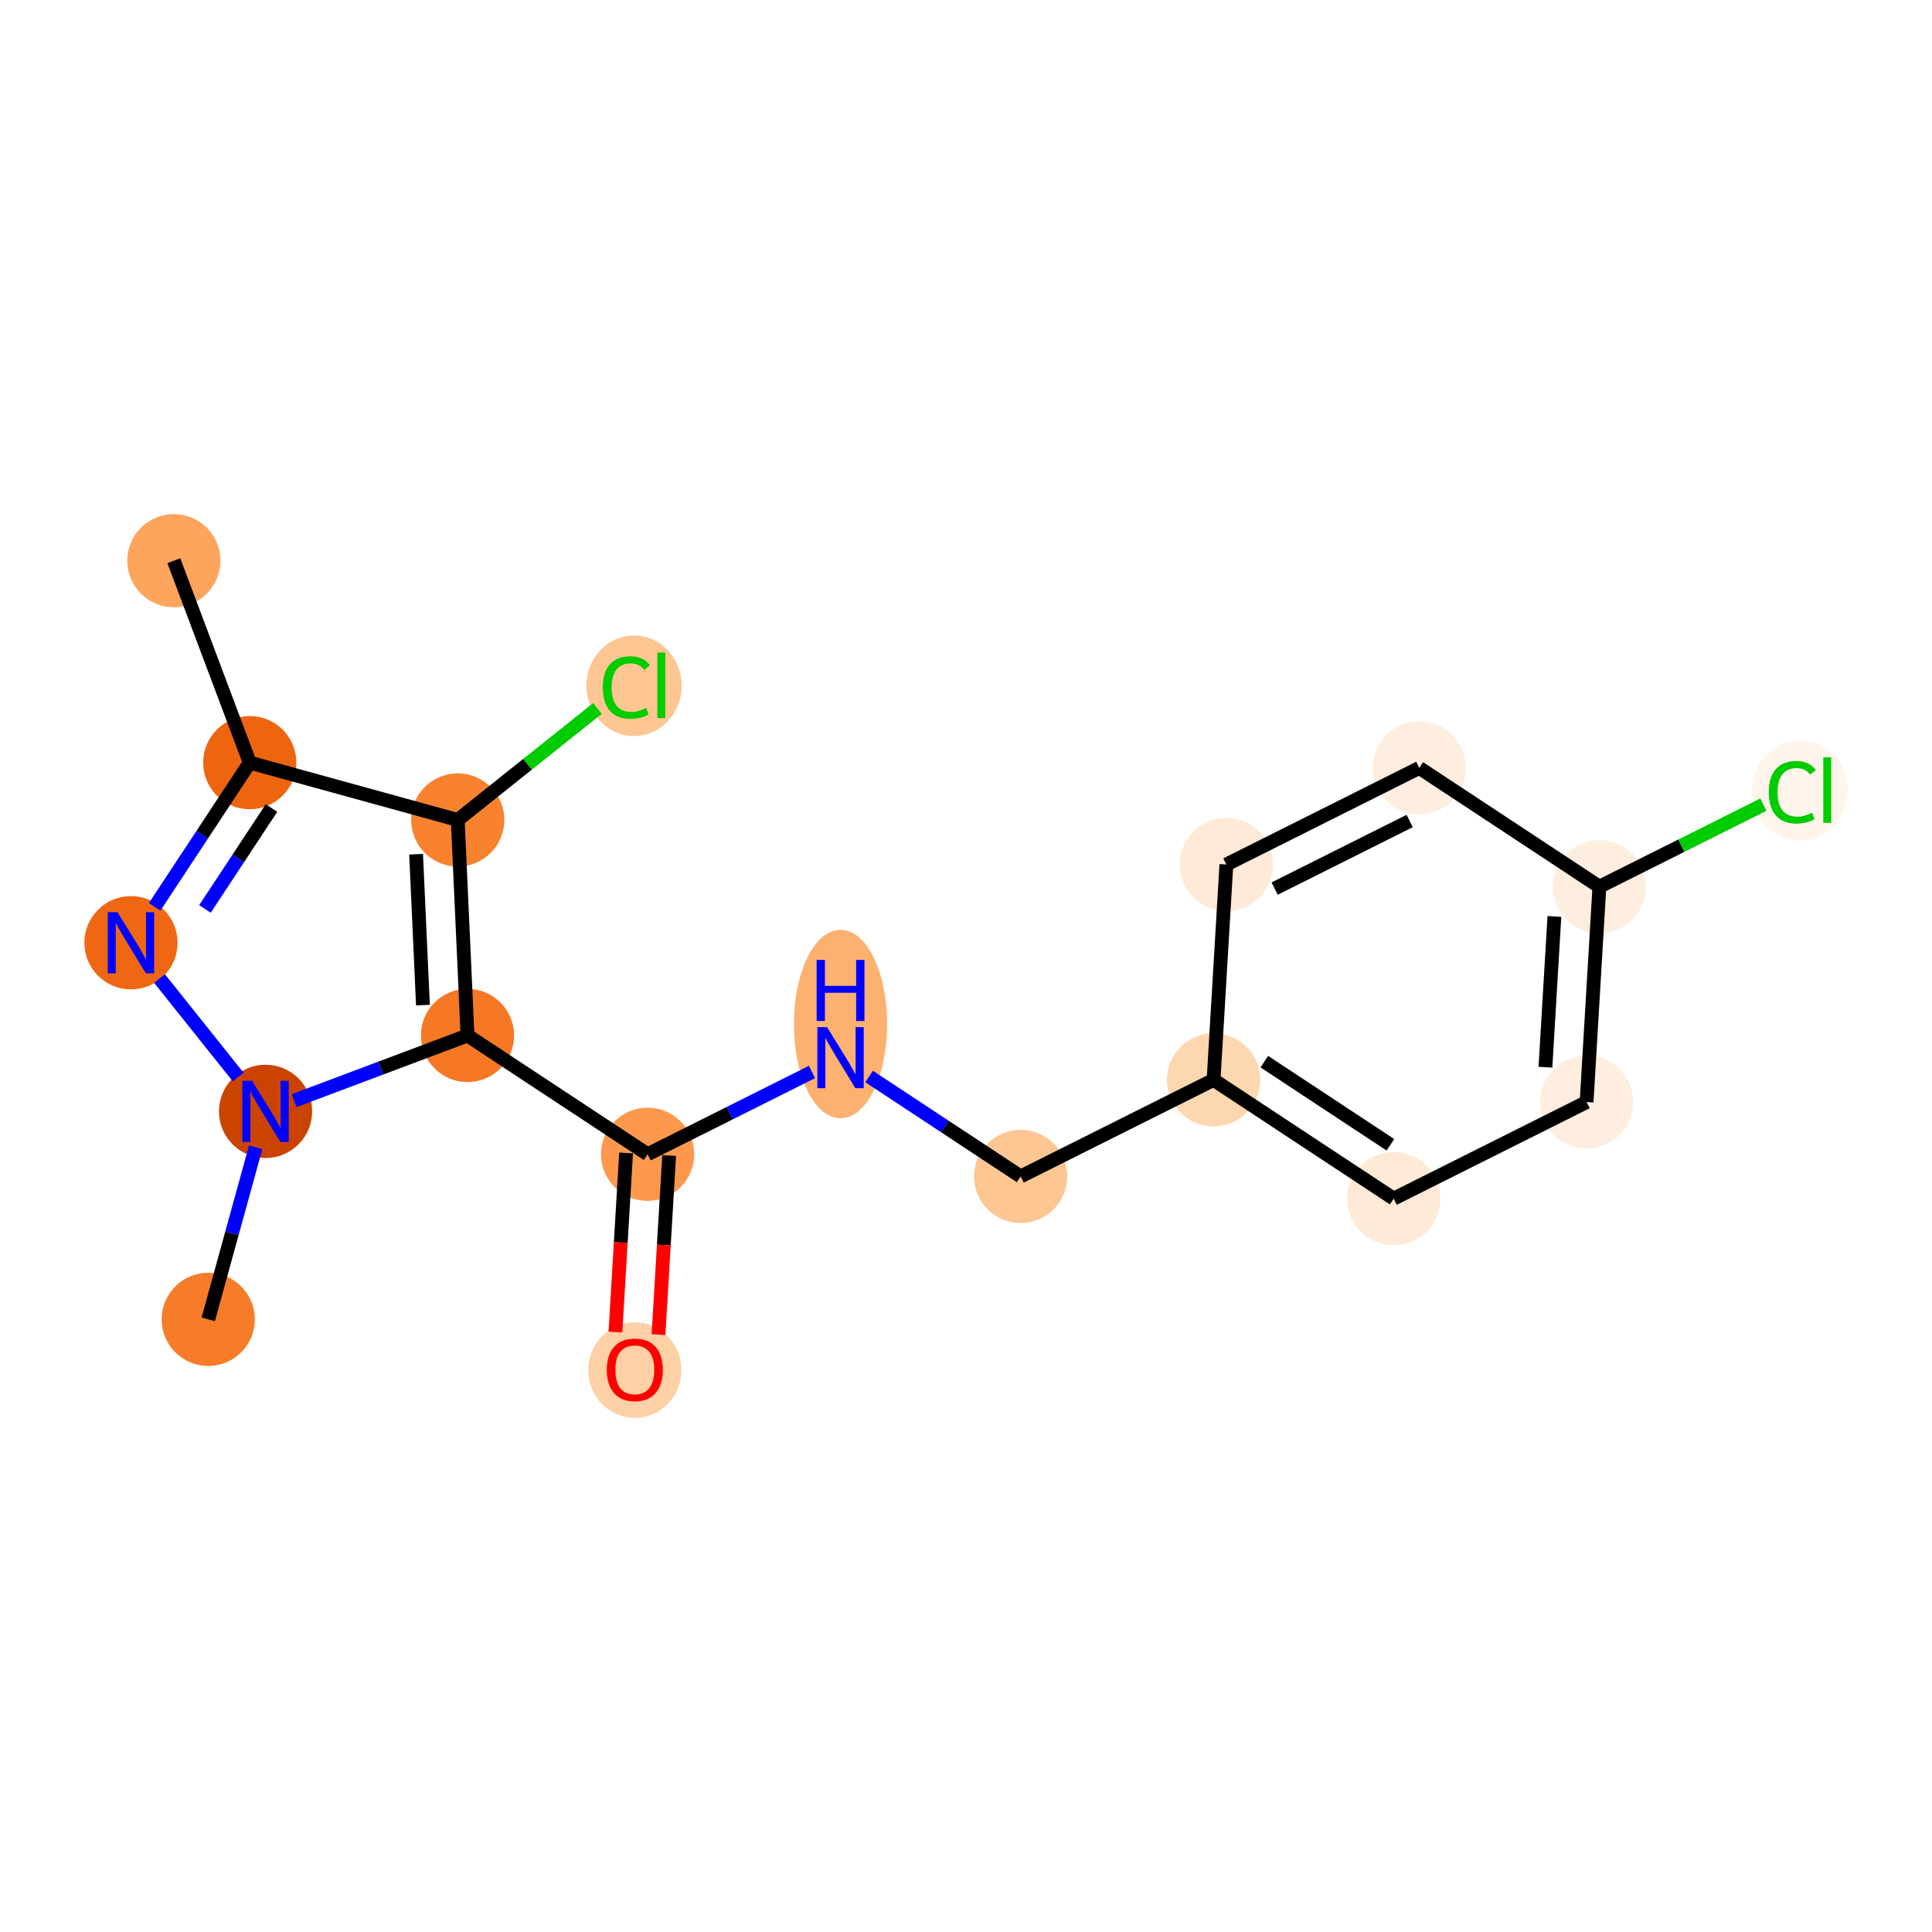 <?xml version='1.0' encoding='iso-8859-1'?>
<svg version='1.1' baseProfile='full'
              xmlns='http://www.w3.org/2000/svg'
                      xmlns:rdkit='http://www.rdkit.org/xml'
                      xmlns:xlink='http://www.w3.org/1999/xlink'
                  xml:space='preserve'
width='280px' height='280px' viewBox='0 0 280 280'>
<!-- END OF HEADER -->
<rect style='opacity:1.0;fill:#FFFFFF;stroke:none' width='280' height='280' x='0' y='0'> </rect>
<ellipse cx='25.196' cy='81.259' rx='6.254' ry='6.254'  style='fill:#FDA45D;fill-rule:evenodd;stroke:#FDA45D;stroke-width:1.0px;stroke-linecap:butt;stroke-linejoin:miter;stroke-opacity:1' />
<ellipse cx='36.195' cy='110.528' rx='6.254' ry='6.254'  style='fill:#EE6510;fill-rule:evenodd;stroke:#EE6510;stroke-width:1.0px;stroke-linecap:butt;stroke-linejoin:miter;stroke-opacity:1' />
<ellipse cx='18.981' cy='136.63' rx='6.254' ry='6.261'  style='fill:#EF6712;fill-rule:evenodd;stroke:#EF6712;stroke-width:1.0px;stroke-linecap:butt;stroke-linejoin:miter;stroke-opacity:1' />
<ellipse cx='38.486' cy='161.068' rx='6.254' ry='6.261'  style='fill:#CB4301;fill-rule:evenodd;stroke:#CB4301;stroke-width:1.0px;stroke-linecap:butt;stroke-linejoin:miter;stroke-opacity:1' />
<ellipse cx='30.18' cy='191.213' rx='6.254' ry='6.254'  style='fill:#F77C29;fill-rule:evenodd;stroke:#F77C29;stroke-width:1.0px;stroke-linecap:butt;stroke-linejoin:miter;stroke-opacity:1' />
<ellipse cx='67.755' cy='150.07' rx='6.254' ry='6.254'  style='fill:#F67824;fill-rule:evenodd;stroke:#F67824;stroke-width:1.0px;stroke-linecap:butt;stroke-linejoin:miter;stroke-opacity:1' />
<ellipse cx='93.858' cy='167.284' rx='6.254' ry='6.254'  style='fill:#FD984C;fill-rule:evenodd;stroke:#FD984C;stroke-width:1.0px;stroke-linecap:butt;stroke-linejoin:miter;stroke-opacity:1' />
<ellipse cx='92.001' cy='198.565' rx='6.254' ry='6.429'  style='fill:#FDD1A5;fill-rule:evenodd;stroke:#FDD1A5;stroke-width:1.0px;stroke-linecap:butt;stroke-linejoin:miter;stroke-opacity:1' />
<ellipse cx='121.817' cy='148.416' rx='6.254' ry='13.149'  style='fill:#FDB171;fill-rule:evenodd;stroke:#FDB171;stroke-width:1.0px;stroke-linecap:butt;stroke-linejoin:miter;stroke-opacity:1' />
<ellipse cx='147.919' cy='170.5' rx='6.254' ry='6.254'  style='fill:#FDC692;fill-rule:evenodd;stroke:#FDC692;stroke-width:1.0px;stroke-linecap:butt;stroke-linejoin:miter;stroke-opacity:1' />
<ellipse cx='175.879' cy='156.502' rx='6.254' ry='6.254'  style='fill:#FDD7B0;fill-rule:evenodd;stroke:#FDD7B0;stroke-width:1.0px;stroke-linecap:butt;stroke-linejoin:miter;stroke-opacity:1' />
<ellipse cx='201.981' cy='173.717' rx='6.254' ry='6.254'  style='fill:#FEEAD6;fill-rule:evenodd;stroke:#FEEAD6;stroke-width:1.0px;stroke-linecap:butt;stroke-linejoin:miter;stroke-opacity:1' />
<ellipse cx='229.94' cy='159.719' rx='6.254' ry='6.254'  style='fill:#FEEEDF;fill-rule:evenodd;stroke:#FEEEDF;stroke-width:1.0px;stroke-linecap:butt;stroke-linejoin:miter;stroke-opacity:1' />
<ellipse cx='231.797' cy='128.506' rx='6.254' ry='6.254'  style='fill:#FEEEDF;fill-rule:evenodd;stroke:#FEEEDF;stroke-width:1.0px;stroke-linecap:butt;stroke-linejoin:miter;stroke-opacity:1' />
<ellipse cx='260.87' cy='114.564' rx='6.403' ry='6.792'  style='fill:#FFF5EB;fill-rule:evenodd;stroke:#FFF5EB;stroke-width:1.0px;stroke-linecap:butt;stroke-linejoin:miter;stroke-opacity:1' />
<ellipse cx='205.695' cy='111.292' rx='6.254' ry='6.254'  style='fill:#FEEEDF;fill-rule:evenodd;stroke:#FEEEDF;stroke-width:1.0px;stroke-linecap:butt;stroke-linejoin:miter;stroke-opacity:1' />
<ellipse cx='177.736' cy='125.29' rx='6.254' ry='6.254'  style='fill:#FEEAD6;fill-rule:evenodd;stroke:#FEEAD6;stroke-width:1.0px;stroke-linecap:butt;stroke-linejoin:miter;stroke-opacity:1' />
<ellipse cx='66.34' cy='118.834' rx='6.254' ry='6.254'  style='fill:#F9822F;fill-rule:evenodd;stroke:#F9822F;stroke-width:1.0px;stroke-linecap:butt;stroke-linejoin:miter;stroke-opacity:1' />
<ellipse cx='91.891' cy='99.385' rx='6.403' ry='6.792'  style='fill:#FDC692;fill-rule:evenodd;stroke:#FDC692;stroke-width:1.0px;stroke-linecap:butt;stroke-linejoin:miter;stroke-opacity:1' />
<path class='bond-0 atom-0 atom-1' d='M 25.196,81.259 L 36.195,110.528' style='fill:none;fill-rule:evenodd;stroke:#000000;stroke-width:2.0px;stroke-linecap:butt;stroke-linejoin:miter;stroke-opacity:1' />
<path class='bond-1 atom-1 atom-2' d='M 36.195,110.528 L 29.306,120.975' style='fill:none;fill-rule:evenodd;stroke:#000000;stroke-width:2.0px;stroke-linecap:butt;stroke-linejoin:miter;stroke-opacity:1' />
<path class='bond-1 atom-1 atom-2' d='M 29.306,120.975 L 22.416,131.421' style='fill:none;fill-rule:evenodd;stroke:#0000FF;stroke-width:2.0px;stroke-linecap:butt;stroke-linejoin:miter;stroke-opacity:1' />
<path class='bond-1 atom-1 atom-2' d='M 39.349,117.105 L 34.526,124.418' style='fill:none;fill-rule:evenodd;stroke:#000000;stroke-width:2.0px;stroke-linecap:butt;stroke-linejoin:miter;stroke-opacity:1' />
<path class='bond-1 atom-1 atom-2' d='M 34.526,124.418 L 29.704,131.73' style='fill:none;fill-rule:evenodd;stroke:#0000FF;stroke-width:2.0px;stroke-linecap:butt;stroke-linejoin:miter;stroke-opacity:1' />
<path class='bond-18 atom-17 atom-1' d='M 66.34,118.834 L 36.195,110.528' style='fill:none;fill-rule:evenodd;stroke:#000000;stroke-width:2.0px;stroke-linecap:butt;stroke-linejoin:miter;stroke-opacity:1' />
<path class='bond-2 atom-2 atom-3' d='M 23.121,141.817 L 34.512,156.09' style='fill:none;fill-rule:evenodd;stroke:#0000FF;stroke-width:2.0px;stroke-linecap:butt;stroke-linejoin:miter;stroke-opacity:1' />
<path class='bond-3 atom-3 atom-4' d='M 37.051,166.278 L 33.615,178.745' style='fill:none;fill-rule:evenodd;stroke:#0000FF;stroke-width:2.0px;stroke-linecap:butt;stroke-linejoin:miter;stroke-opacity:1' />
<path class='bond-3 atom-3 atom-4' d='M 33.615,178.745 L 30.18,191.213' style='fill:none;fill-rule:evenodd;stroke:#000000;stroke-width:2.0px;stroke-linecap:butt;stroke-linejoin:miter;stroke-opacity:1' />
<path class='bond-4 atom-3 atom-5' d='M 42.626,159.513 L 55.191,154.791' style='fill:none;fill-rule:evenodd;stroke:#0000FF;stroke-width:2.0px;stroke-linecap:butt;stroke-linejoin:miter;stroke-opacity:1' />
<path class='bond-4 atom-3 atom-5' d='M 55.191,154.791 L 67.755,150.07' style='fill:none;fill-rule:evenodd;stroke:#000000;stroke-width:2.0px;stroke-linecap:butt;stroke-linejoin:miter;stroke-opacity:1' />
<path class='bond-5 atom-5 atom-6' d='M 67.755,150.07 L 93.858,167.284' style='fill:none;fill-rule:evenodd;stroke:#000000;stroke-width:2.0px;stroke-linecap:butt;stroke-linejoin:miter;stroke-opacity:1' />
<path class='bond-16 atom-5 atom-17' d='M 67.755,150.07 L 66.34,118.834' style='fill:none;fill-rule:evenodd;stroke:#000000;stroke-width:2.0px;stroke-linecap:butt;stroke-linejoin:miter;stroke-opacity:1' />
<path class='bond-16 atom-5 atom-17' d='M 61.296,145.667 L 60.305,123.802' style='fill:none;fill-rule:evenodd;stroke:#000000;stroke-width:2.0px;stroke-linecap:butt;stroke-linejoin:miter;stroke-opacity:1' />
<path class='bond-6 atom-6 atom-7' d='M 90.737,167.098 L 89.965,180.075' style='fill:none;fill-rule:evenodd;stroke:#000000;stroke-width:2.0px;stroke-linecap:butt;stroke-linejoin:miter;stroke-opacity:1' />
<path class='bond-6 atom-6 atom-7' d='M 89.965,180.075 L 89.192,193.052' style='fill:none;fill-rule:evenodd;stroke:#FF0000;stroke-width:2.0px;stroke-linecap:butt;stroke-linejoin:miter;stroke-opacity:1' />
<path class='bond-6 atom-6 atom-7' d='M 96.979,167.47 L 96.207,180.446' style='fill:none;fill-rule:evenodd;stroke:#000000;stroke-width:2.0px;stroke-linecap:butt;stroke-linejoin:miter;stroke-opacity:1' />
<path class='bond-6 atom-6 atom-7' d='M 96.207,180.446 L 95.435,193.423' style='fill:none;fill-rule:evenodd;stroke:#FF0000;stroke-width:2.0px;stroke-linecap:butt;stroke-linejoin:miter;stroke-opacity:1' />
<path class='bond-7 atom-6 atom-8' d='M 93.858,167.284 L 105.768,161.321' style='fill:none;fill-rule:evenodd;stroke:#000000;stroke-width:2.0px;stroke-linecap:butt;stroke-linejoin:miter;stroke-opacity:1' />
<path class='bond-7 atom-6 atom-8' d='M 105.768,161.321 L 117.677,155.359' style='fill:none;fill-rule:evenodd;stroke:#0000FF;stroke-width:2.0px;stroke-linecap:butt;stroke-linejoin:miter;stroke-opacity:1' />
<path class='bond-8 atom-8 atom-9' d='M 125.957,156.016 L 136.938,163.258' style='fill:none;fill-rule:evenodd;stroke:#0000FF;stroke-width:2.0px;stroke-linecap:butt;stroke-linejoin:miter;stroke-opacity:1' />
<path class='bond-8 atom-8 atom-9' d='M 136.938,163.258 L 147.919,170.5' style='fill:none;fill-rule:evenodd;stroke:#000000;stroke-width:2.0px;stroke-linecap:butt;stroke-linejoin:miter;stroke-opacity:1' />
<path class='bond-9 atom-9 atom-10' d='M 147.919,170.5 L 175.879,156.502' style='fill:none;fill-rule:evenodd;stroke:#000000;stroke-width:2.0px;stroke-linecap:butt;stroke-linejoin:miter;stroke-opacity:1' />
<path class='bond-10 atom-10 atom-11' d='M 175.879,156.502 L 201.981,173.717' style='fill:none;fill-rule:evenodd;stroke:#000000;stroke-width:2.0px;stroke-linecap:butt;stroke-linejoin:miter;stroke-opacity:1' />
<path class='bond-10 atom-10 atom-11' d='M 183.237,153.864 L 201.509,165.914' style='fill:none;fill-rule:evenodd;stroke:#000000;stroke-width:2.0px;stroke-linecap:butt;stroke-linejoin:miter;stroke-opacity:1' />
<path class='bond-19 atom-16 atom-10' d='M 177.736,125.29 L 175.879,156.502' style='fill:none;fill-rule:evenodd;stroke:#000000;stroke-width:2.0px;stroke-linecap:butt;stroke-linejoin:miter;stroke-opacity:1' />
<path class='bond-11 atom-11 atom-12' d='M 201.981,173.717 L 229.94,159.719' style='fill:none;fill-rule:evenodd;stroke:#000000;stroke-width:2.0px;stroke-linecap:butt;stroke-linejoin:miter;stroke-opacity:1' />
<path class='bond-12 atom-12 atom-13' d='M 229.94,159.719 L 231.797,128.506' style='fill:none;fill-rule:evenodd;stroke:#000000;stroke-width:2.0px;stroke-linecap:butt;stroke-linejoin:miter;stroke-opacity:1' />
<path class='bond-12 atom-12 atom-13' d='M 223.976,154.665 L 225.276,132.817' style='fill:none;fill-rule:evenodd;stroke:#000000;stroke-width:2.0px;stroke-linecap:butt;stroke-linejoin:miter;stroke-opacity:1' />
<path class='bond-13 atom-13 atom-14' d='M 231.797,128.506 L 243.679,122.557' style='fill:none;fill-rule:evenodd;stroke:#000000;stroke-width:2.0px;stroke-linecap:butt;stroke-linejoin:miter;stroke-opacity:1' />
<path class='bond-13 atom-13 atom-14' d='M 243.679,122.557 L 255.561,116.609' style='fill:none;fill-rule:evenodd;stroke:#00CC00;stroke-width:2.0px;stroke-linecap:butt;stroke-linejoin:miter;stroke-opacity:1' />
<path class='bond-14 atom-13 atom-15' d='M 231.797,128.506 L 205.695,111.292' style='fill:none;fill-rule:evenodd;stroke:#000000;stroke-width:2.0px;stroke-linecap:butt;stroke-linejoin:miter;stroke-opacity:1' />
<path class='bond-15 atom-15 atom-16' d='M 205.695,111.292 L 177.736,125.29' style='fill:none;fill-rule:evenodd;stroke:#000000;stroke-width:2.0px;stroke-linecap:butt;stroke-linejoin:miter;stroke-opacity:1' />
<path class='bond-15 atom-15 atom-16' d='M 204.301,118.983 L 184.729,128.782' style='fill:none;fill-rule:evenodd;stroke:#000000;stroke-width:2.0px;stroke-linecap:butt;stroke-linejoin:miter;stroke-opacity:1' />
<path class='bond-17 atom-17 atom-18' d='M 66.34,118.834 L 76.46,110.756' style='fill:none;fill-rule:evenodd;stroke:#000000;stroke-width:2.0px;stroke-linecap:butt;stroke-linejoin:miter;stroke-opacity:1' />
<path class='bond-17 atom-17 atom-18' d='M 76.46,110.756 L 86.581,102.678' style='fill:none;fill-rule:evenodd;stroke:#00CC00;stroke-width:2.0px;stroke-linecap:butt;stroke-linejoin:miter;stroke-opacity:1' />
<path  class='atom-2' d='M 17.023 132.203
L 19.925 136.893
Q 20.213 137.356, 20.675 138.194
Q 21.138 139.032, 21.163 139.082
L 21.163 132.203
L 22.339 132.203
L 22.339 141.058
L 21.126 141.058
L 18.012 135.93
Q 17.649 135.33, 17.261 134.642
Q 16.886 133.954, 16.773 133.741
L 16.773 141.058
L 15.623 141.058
L 15.623 132.203
L 17.023 132.203
' fill='#0000FF'/>
<path  class='atom-3' d='M 36.529 156.641
L 39.43 161.331
Q 39.718 161.794, 40.181 162.632
Q 40.644 163.47, 40.669 163.52
L 40.669 156.641
L 41.844 156.641
L 41.844 165.496
L 40.631 165.496
L 37.517 160.368
Q 37.154 159.768, 36.766 159.08
Q 36.391 158.392, 36.279 158.179
L 36.279 165.496
L 35.128 165.496
L 35.128 156.641
L 36.529 156.641
' fill='#0000FF'/>
<path  class='atom-7' d='M 87.936 198.522
Q 87.936 196.395, 88.987 195.207
Q 90.037 194.019, 92.001 194.019
Q 93.964 194.019, 95.015 195.207
Q 96.066 196.395, 96.066 198.522
Q 96.066 200.673, 95.002 201.898
Q 93.939 203.112, 92.001 203.112
Q 90.05 203.112, 88.987 201.898
Q 87.936 200.685, 87.936 198.522
M 92.001 202.111
Q 93.352 202.111, 94.077 201.211
Q 94.815 200.298, 94.815 198.522
Q 94.815 196.783, 94.077 195.908
Q 93.352 195.02, 92.001 195.02
Q 90.65 195.02, 89.912 195.895
Q 89.187 196.771, 89.187 198.522
Q 89.187 200.31, 89.912 201.211
Q 90.65 202.111, 92.001 202.111
' fill='#FF0000'/>
<path  class='atom-8' d='M 119.86 148.858
L 122.761 153.549
Q 123.049 154.011, 123.512 154.849
Q 123.975 155.687, 124 155.737
L 124 148.858
L 125.175 148.858
L 125.175 157.713
L 123.962 157.713
L 120.848 152.586
Q 120.485 151.985, 120.097 151.297
Q 119.722 150.609, 119.61 150.397
L 119.61 157.713
L 118.459 157.713
L 118.459 148.858
L 119.86 148.858
' fill='#0000FF'/>
<path  class='atom-8' d='M 118.353 139.118
L 119.553 139.118
L 119.553 142.883
L 124.081 142.883
L 124.081 139.118
L 125.282 139.118
L 125.282 147.973
L 124.081 147.973
L 124.081 143.883
L 119.553 143.883
L 119.553 147.973
L 118.353 147.973
L 118.353 139.118
' fill='#0000FF'/>
<path  class='atom-14' d='M 256.342 114.814
Q 256.342 112.613, 257.368 111.462
Q 258.406 110.299, 260.37 110.299
Q 262.196 110.299, 263.171 111.588
L 262.346 112.263
Q 261.633 111.325, 260.37 111.325
Q 259.031 111.325, 258.318 112.225
Q 257.618 113.113, 257.618 114.814
Q 257.618 116.565, 258.343 117.466
Q 259.081 118.366, 260.507 118.366
Q 261.483 118.366, 262.621 117.779
L 262.971 118.717
Q 262.508 119.017, 261.808 119.192
Q 261.107 119.367, 260.332 119.367
Q 258.406 119.367, 257.368 118.191
Q 256.342 117.016, 256.342 114.814
' fill='#00CC00'/>
<path  class='atom-14' d='M 264.247 109.762
L 265.397 109.762
L 265.397 119.254
L 264.247 119.254
L 264.247 109.762
' fill='#00CC00'/>
<path  class='atom-18' d='M 87.363 99.635
Q 87.363 97.434, 88.389 96.283
Q 89.427 95.12, 91.39 95.12
Q 93.216 95.12, 94.192 96.408
L 93.367 97.084
Q 92.654 96.146, 91.39 96.146
Q 90.052 96.146, 89.339 97.046
Q 88.639 97.934, 88.639 99.635
Q 88.639 101.386, 89.364 102.287
Q 90.102 103.187, 91.528 103.187
Q 92.504 103.187, 93.642 102.599
L 93.992 103.537
Q 93.529 103.837, 92.829 104.013
Q 92.128 104.188, 91.353 104.188
Q 89.427 104.188, 88.389 103.012
Q 87.363 101.836, 87.363 99.635
' fill='#00CC00'/>
<path  class='atom-18' d='M 95.268 94.582
L 96.418 94.582
L 96.418 104.075
L 95.268 104.075
L 95.268 94.582
' fill='#00CC00'/>
</svg>
